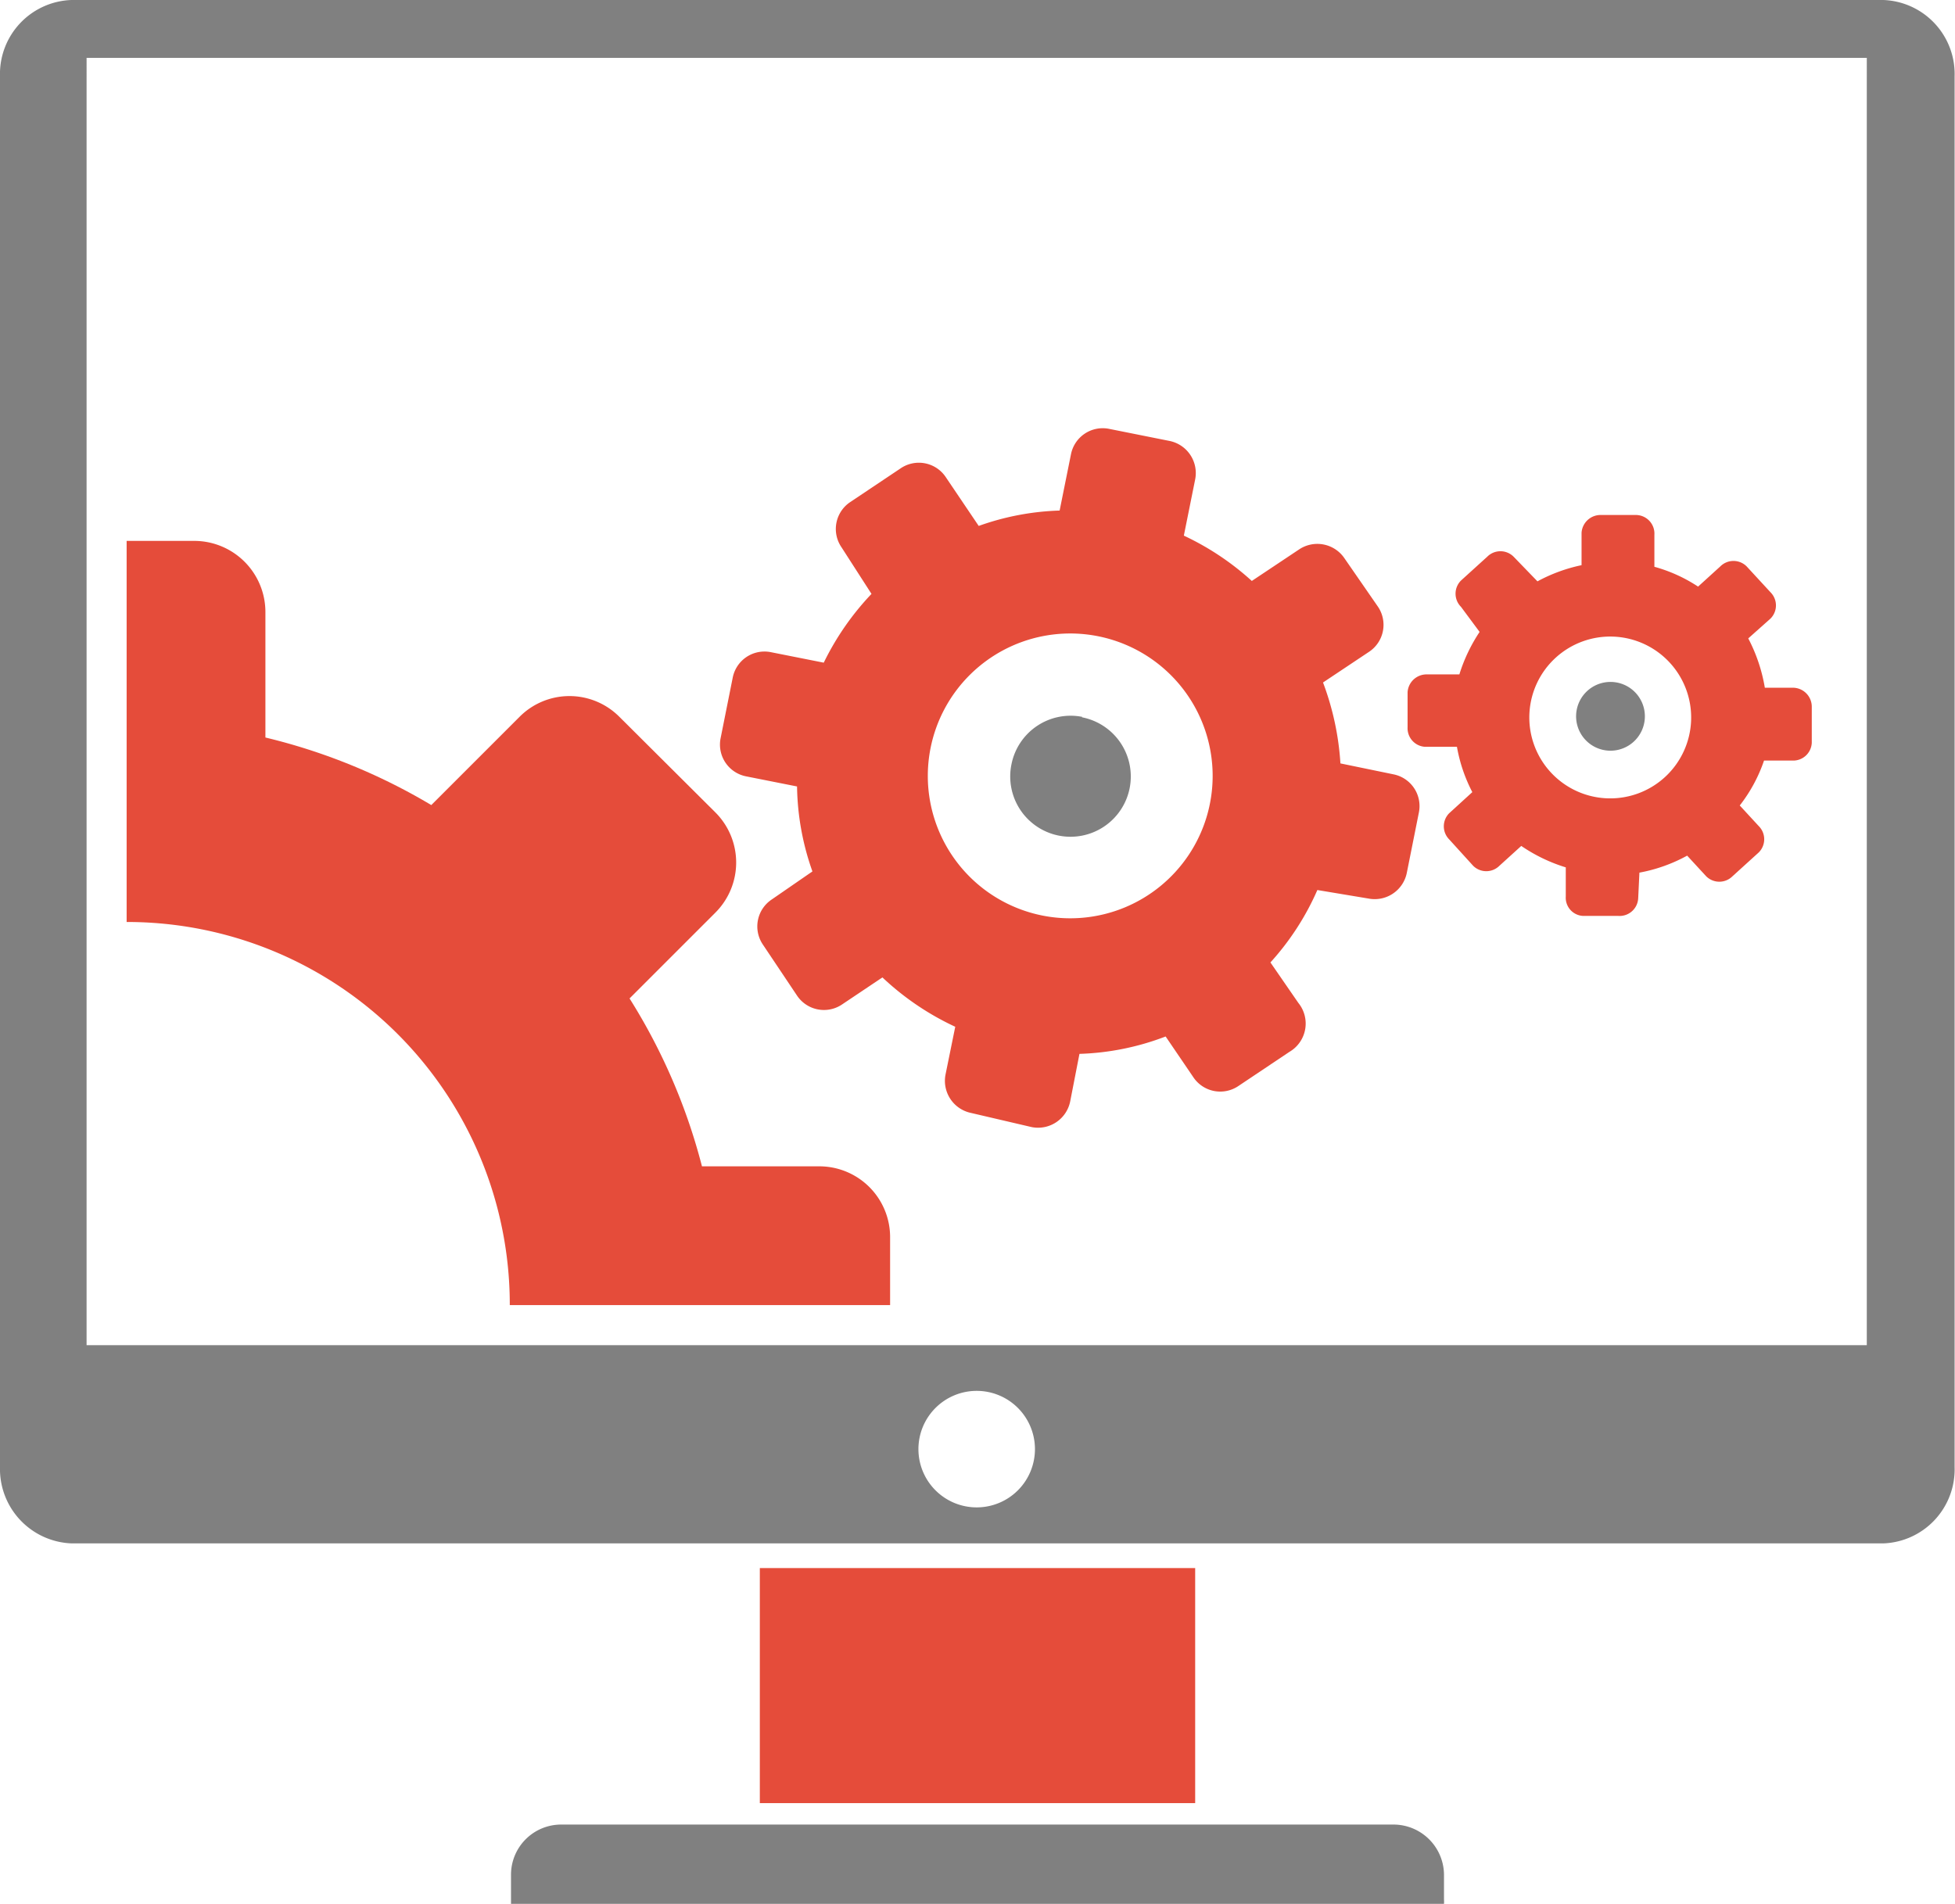 <svg id="Layer_1" data-name="Layer 1" xmlns="http://www.w3.org/2000/svg" xmlns:xlink="http://www.w3.org/1999/xlink" viewBox="0 0 48.32 47.06"><defs><style>.cls-1{fill:none;}.cls-2{clip-path:url(#clip-path);}.cls-3{fill:#e54c3a;}.cls-4{fill:gray;}</style><clipPath id="clip-path"><rect class="cls-1" width="48.32" height="47.06"/></clipPath></defs><title>icons</title><g class="cls-2"><path class="cls-3" d="M31.4,23.79l0.69,1A0.81,0.81,0,0,1,31.87,26l-1.27.85a0.8,0.8,0,0,1-1.11-.23l-0.68-1a6.49,6.49,0,0,1-2.13.43l-0.23,1.18a0.81,0.81,0,0,1-.95.63L24,27.51a0.81,0.81,0,0,1-.63-0.95l0.24-1.18a6.78,6.78,0,0,1-1.8-1.22l-1,.67a0.8,0.8,0,0,1-1.11-.22l-0.85-1.27a0.8,0.8,0,0,1,.23-1.11l1-.69a6.51,6.51,0,0,1-.38-2.1l-1.26-.25a0.8,0.8,0,0,1-.63-0.94l0.3-1.5a0.8,0.8,0,0,1,.94-0.63l1.31,0.26a6.78,6.78,0,0,1,1.18-1.7L20.8,13.53A0.8,0.8,0,0,1,21,12.42l1.27-.85a0.8,0.8,0,0,1,1.11.23L24.19,13a6.51,6.51,0,0,1,2-.38l0.28-1.39a0.8,0.8,0,0,1,.94-0.63l1.5,0.3a0.81,0.81,0,0,1,.63.95l-0.28,1.39a6.74,6.74,0,0,1,1.68,1.12l1.17-.78a0.81,0.81,0,0,1,1.12.22L34.06,15a0.8,0.8,0,0,1-.22,1.11l-1.14.76a6.88,6.88,0,0,1,.43,2l1.31,0.27a0.8,0.8,0,0,1,.63.94l-0.3,1.5a0.81,0.81,0,0,1-.95.63L32.56,22a6.58,6.58,0,0,1-1.16,1.79m-5.64-1.16A3.52,3.52,0,1,0,23,18.49a3.52,3.52,0,0,0,2.76,4.14"/><path class="cls-4" d="M40.43,17.13a0.85,0.85,0,1,1-1.2-.05,0.85,0.85,0,0,1,1.2.05"/><path class="cls-4" d="M13.87,45.1H34.45a1.25,1.25,0,0,1,1.24,1.24v0.61a0.87,0.87,0,0,1,0,.11H12.63s0-.08,0-0.11V46.34a1.24,1.24,0,0,1,1.24-1.24"/><path class="cls-3" d="M41.16,19.2a2,2,0,1,0-2.85-.13,2,2,0,0,0,2.85.13m-0.67,3a0.46,0.46,0,0,1-.49.44l-0.87,0a0.45,0.45,0,0,1-.43-0.48l0-.72a4.06,4.06,0,0,1-1.1-.53l-0.54.49a0.46,0.46,0,0,1-.65,0l-0.59-.65a0.46,0.46,0,0,1,0-.65l0.57-.52a3.87,3.87,0,0,1-.38-1.12l-0.79,0a0.46,0.46,0,0,1-.43-0.48l0-.87a0.47,0.47,0,0,1,.48-0.44l0.8,0a4.08,4.08,0,0,1,.5-1.05L36.11,15a0.46,0.46,0,0,1,0-.65l0.65-.59a0.46,0.46,0,0,1,.65,0L38,14.37a4,4,0,0,1,1.09-.4l0-.8a0.47,0.47,0,0,1,.49-0.44l0.87,0a0.46,0.46,0,0,1,.44.49l0,0.79a3.79,3.79,0,0,1,1.08.49L42.52,14a0.46,0.46,0,0,1,.65,0l0.59,0.64a0.46,0.46,0,0,1,0,.65l-0.55.49A4.07,4.07,0,0,1,43.62,17l0.72,0a0.47,0.47,0,0,1,.44.48l0,0.88a0.46,0.46,0,0,1-.48.44l-0.7,0A3.79,3.79,0,0,1,43,19.91l0.47,0.51a0.46,0.46,0,0,1,0,.65l-0.65.59a0.46,0.46,0,0,1-.65,0l-0.47-.51a3.92,3.92,0,0,1-1.18.42Z"/></g><rect class="cls-3" x="18.78" y="38.76" width="10.76" height="5.81"/><g class="cls-2"><path class="cls-4" d="M46.55,38.15H1.77A1.84,1.84,0,0,1,0,36.26V1.89A1.83,1.83,0,0,1,1.77,0H46.55a1.83,1.83,0,0,1,1.76,1.89V36.26a1.83,1.83,0,0,1-1.76,1.89M2.14,33.25h44V1.43h-44V33.25Zm22,1.13a1.44,1.44,0,1,0,1.44,1.44,1.44,1.44,0,0,0-1.44-1.44"/><path class="cls-3" d="M12.6,32.26a9.46,9.46,0,0,0-9.47-9.47V13.37H4.81a1.76,1.76,0,0,1,1.75,1.75v3.11a14.69,14.69,0,0,1,4.1,1.67l2.18-2.18a1.74,1.74,0,0,1,2.47,0l2.37,2.36a1.75,1.75,0,0,1,0,2.48l-2.12,2.12a14.64,14.64,0,0,1,1.79,4.15h2.93A1.75,1.75,0,0,1,22,30.59v1.67H12.6Z"/><path class="cls-4" d="M26.74,17.73A1.49,1.49,0,1,1,25,18.89a1.49,1.49,0,0,1,1.75-1.17"/></g></svg>